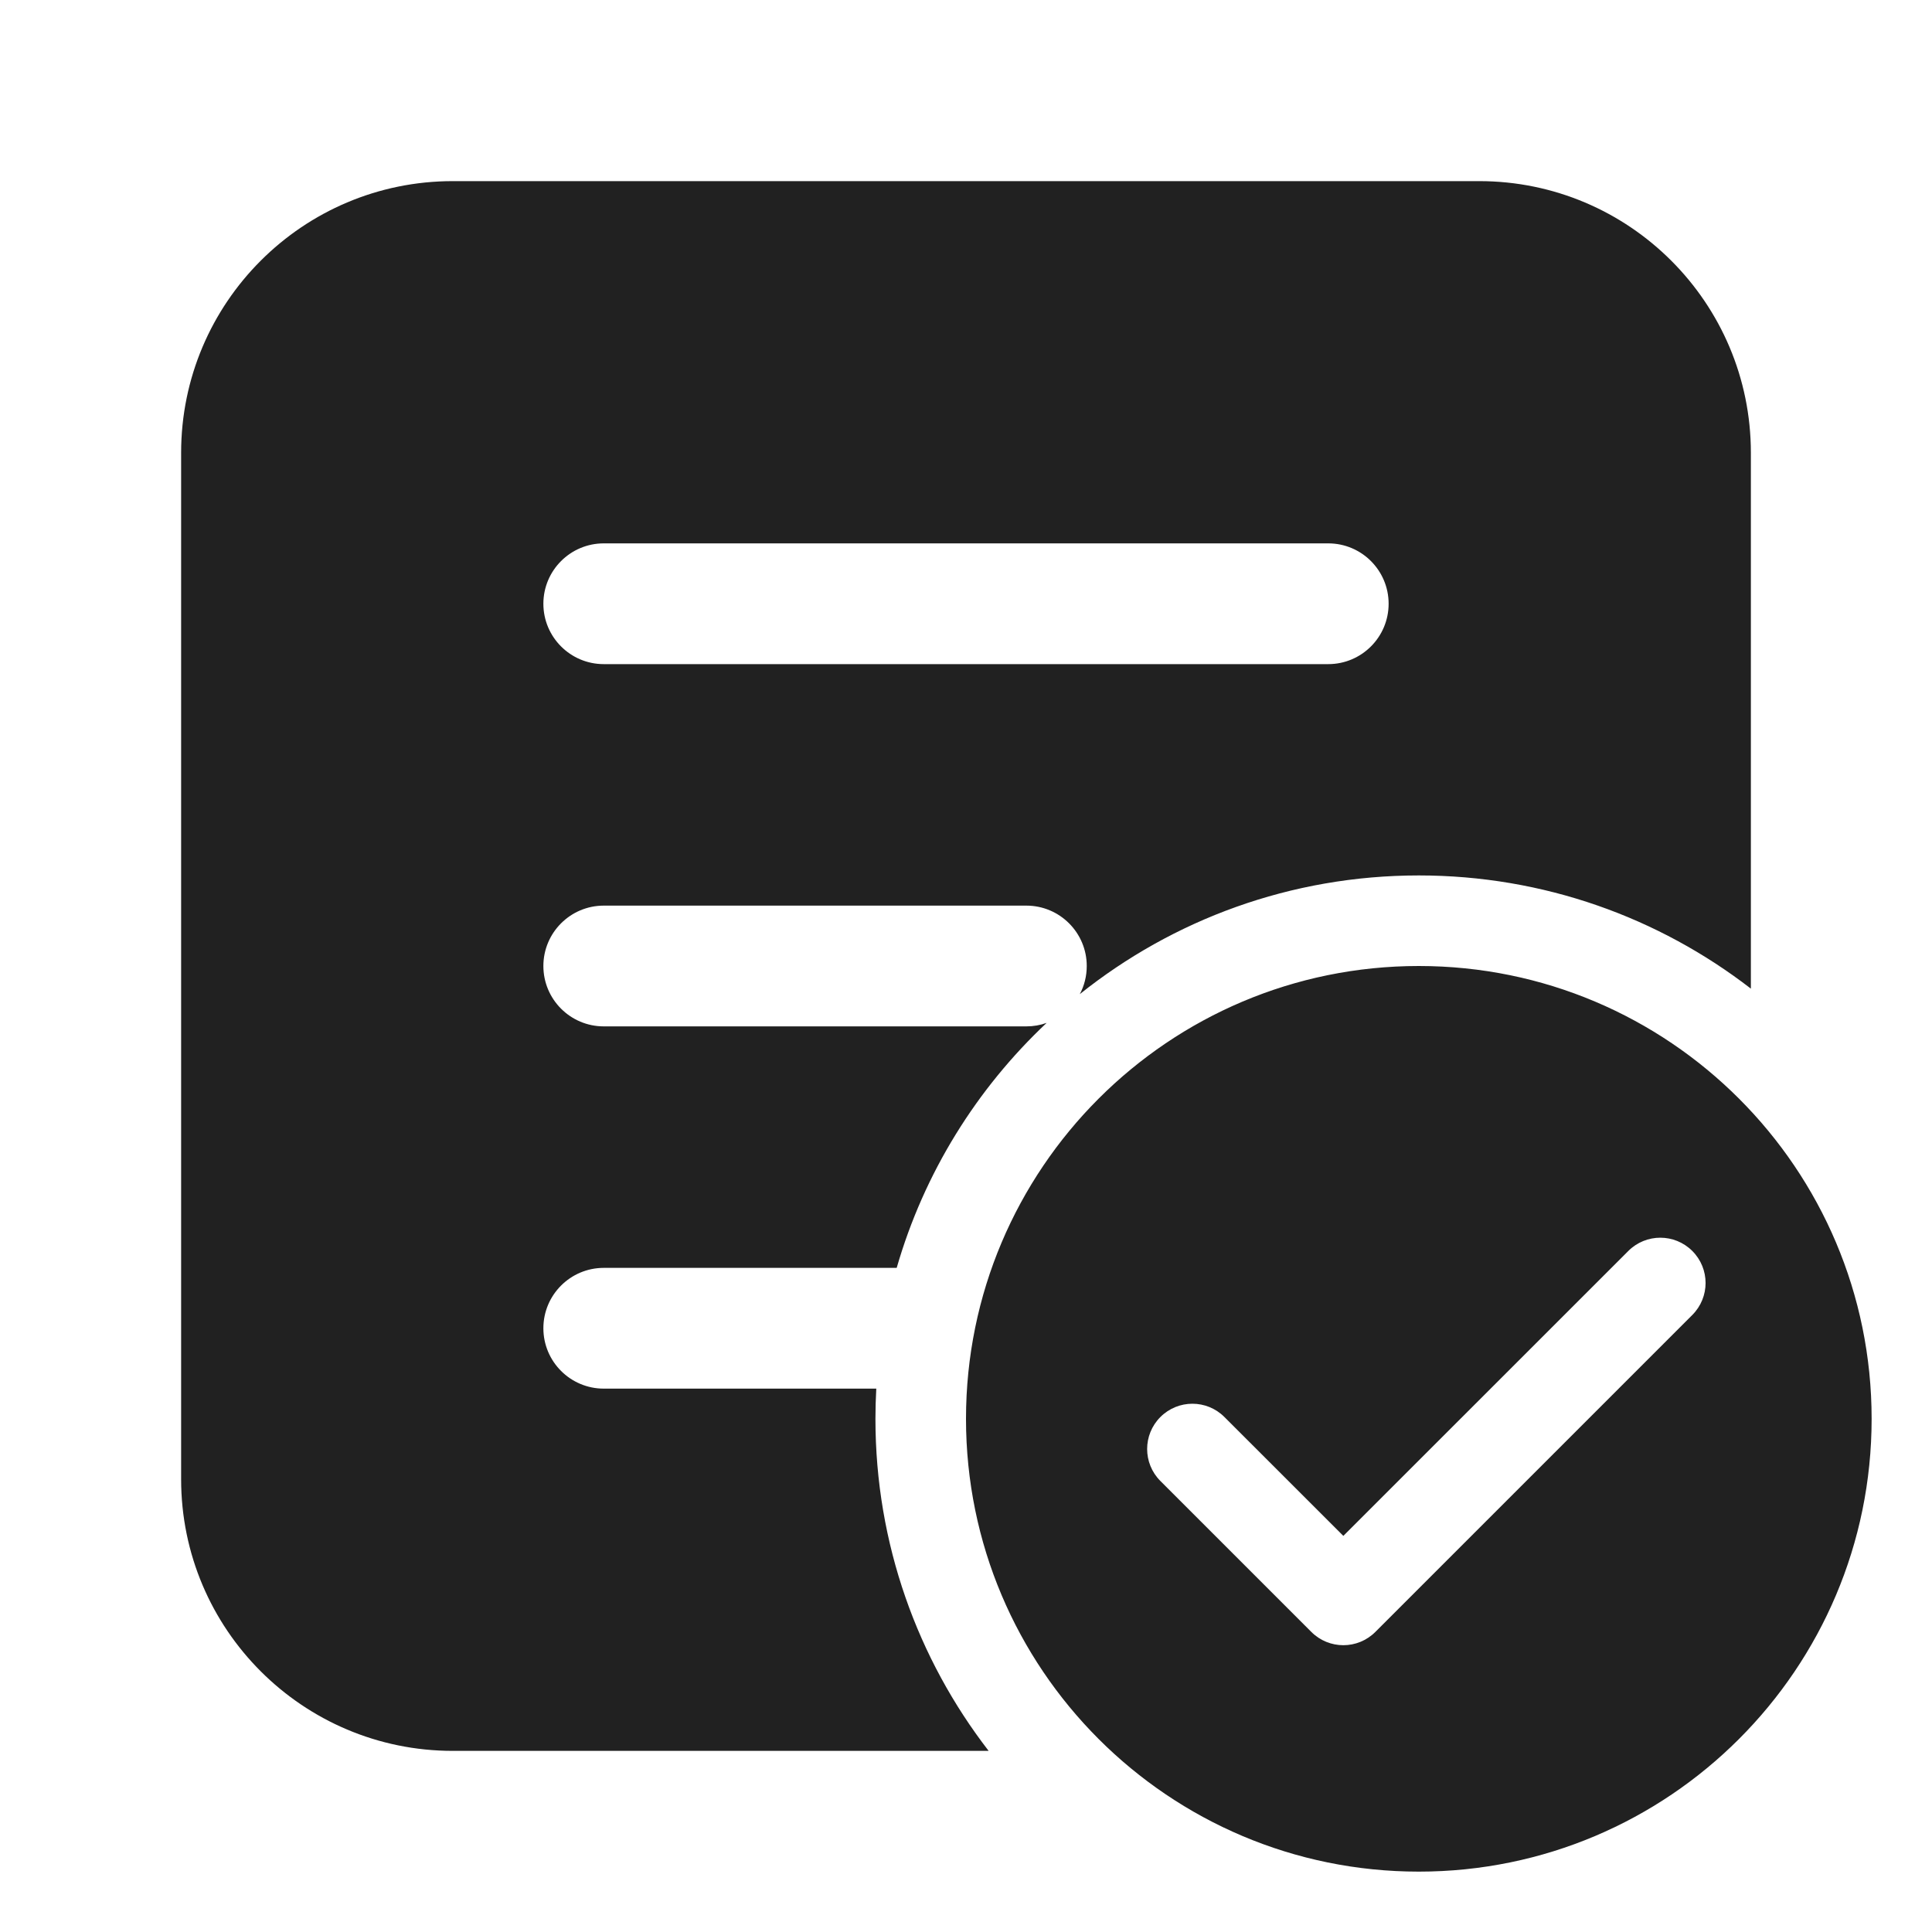 <svg width="32" height="32" viewBox="0 0 32 32" fill="none" xmlns="http://www.w3.org/2000/svg">
<path d="M7.5 3C5.015 3 3 5.015 3 7.5V24.5C3 26.985 5.015 29 7.5 29H16.375C15.2 27.479 14.5 25.571 14.5 23.5C14.5 23.332 14.505 23.166 14.514 23H10C9.448 23 9 22.552 9 22C9 21.448 9.448 21 10 21H14.852C15.305 19.428 16.176 18.033 17.336 16.942C17.231 16.98 17.118 17 17 17H10C9.448 17 9 16.552 9 16C9 15.448 9.448 15 10 15H17C17.552 15 18 15.448 18 16C18 16.168 17.959 16.327 17.885 16.466C19.424 15.236 21.376 14.5 23.5 14.5C25.571 14.5 27.479 15.2 29 16.375V7.5C29 5.015 26.985 3 24.5 3H7.5ZM10 9H22C22.552 9 23 9.448 23 10C23 10.552 22.552 11 22 11H10C9.448 11 9 10.552 9 10C9 9.448 9.448 9 10 9ZM23.5 16C27.642 16 31 19.358 31 23.5C31 27.642 27.642 31 23.5 31C19.358 31 16 27.642 16 23.5C16 19.358 19.358 16 23.5 16ZM28.03 20.72C27.737 20.427 27.263 20.427 26.97 20.72L22.25 25.439L20.28 23.47C19.987 23.177 19.513 23.177 19.22 23.47C18.927 23.763 18.927 24.237 19.22 24.53L21.72 27.03C22.013 27.323 22.487 27.323 22.78 27.03L28.03 21.78C28.323 21.487 28.323 21.013 28.03 20.72Z" fill="#212121"/>
</svg>
